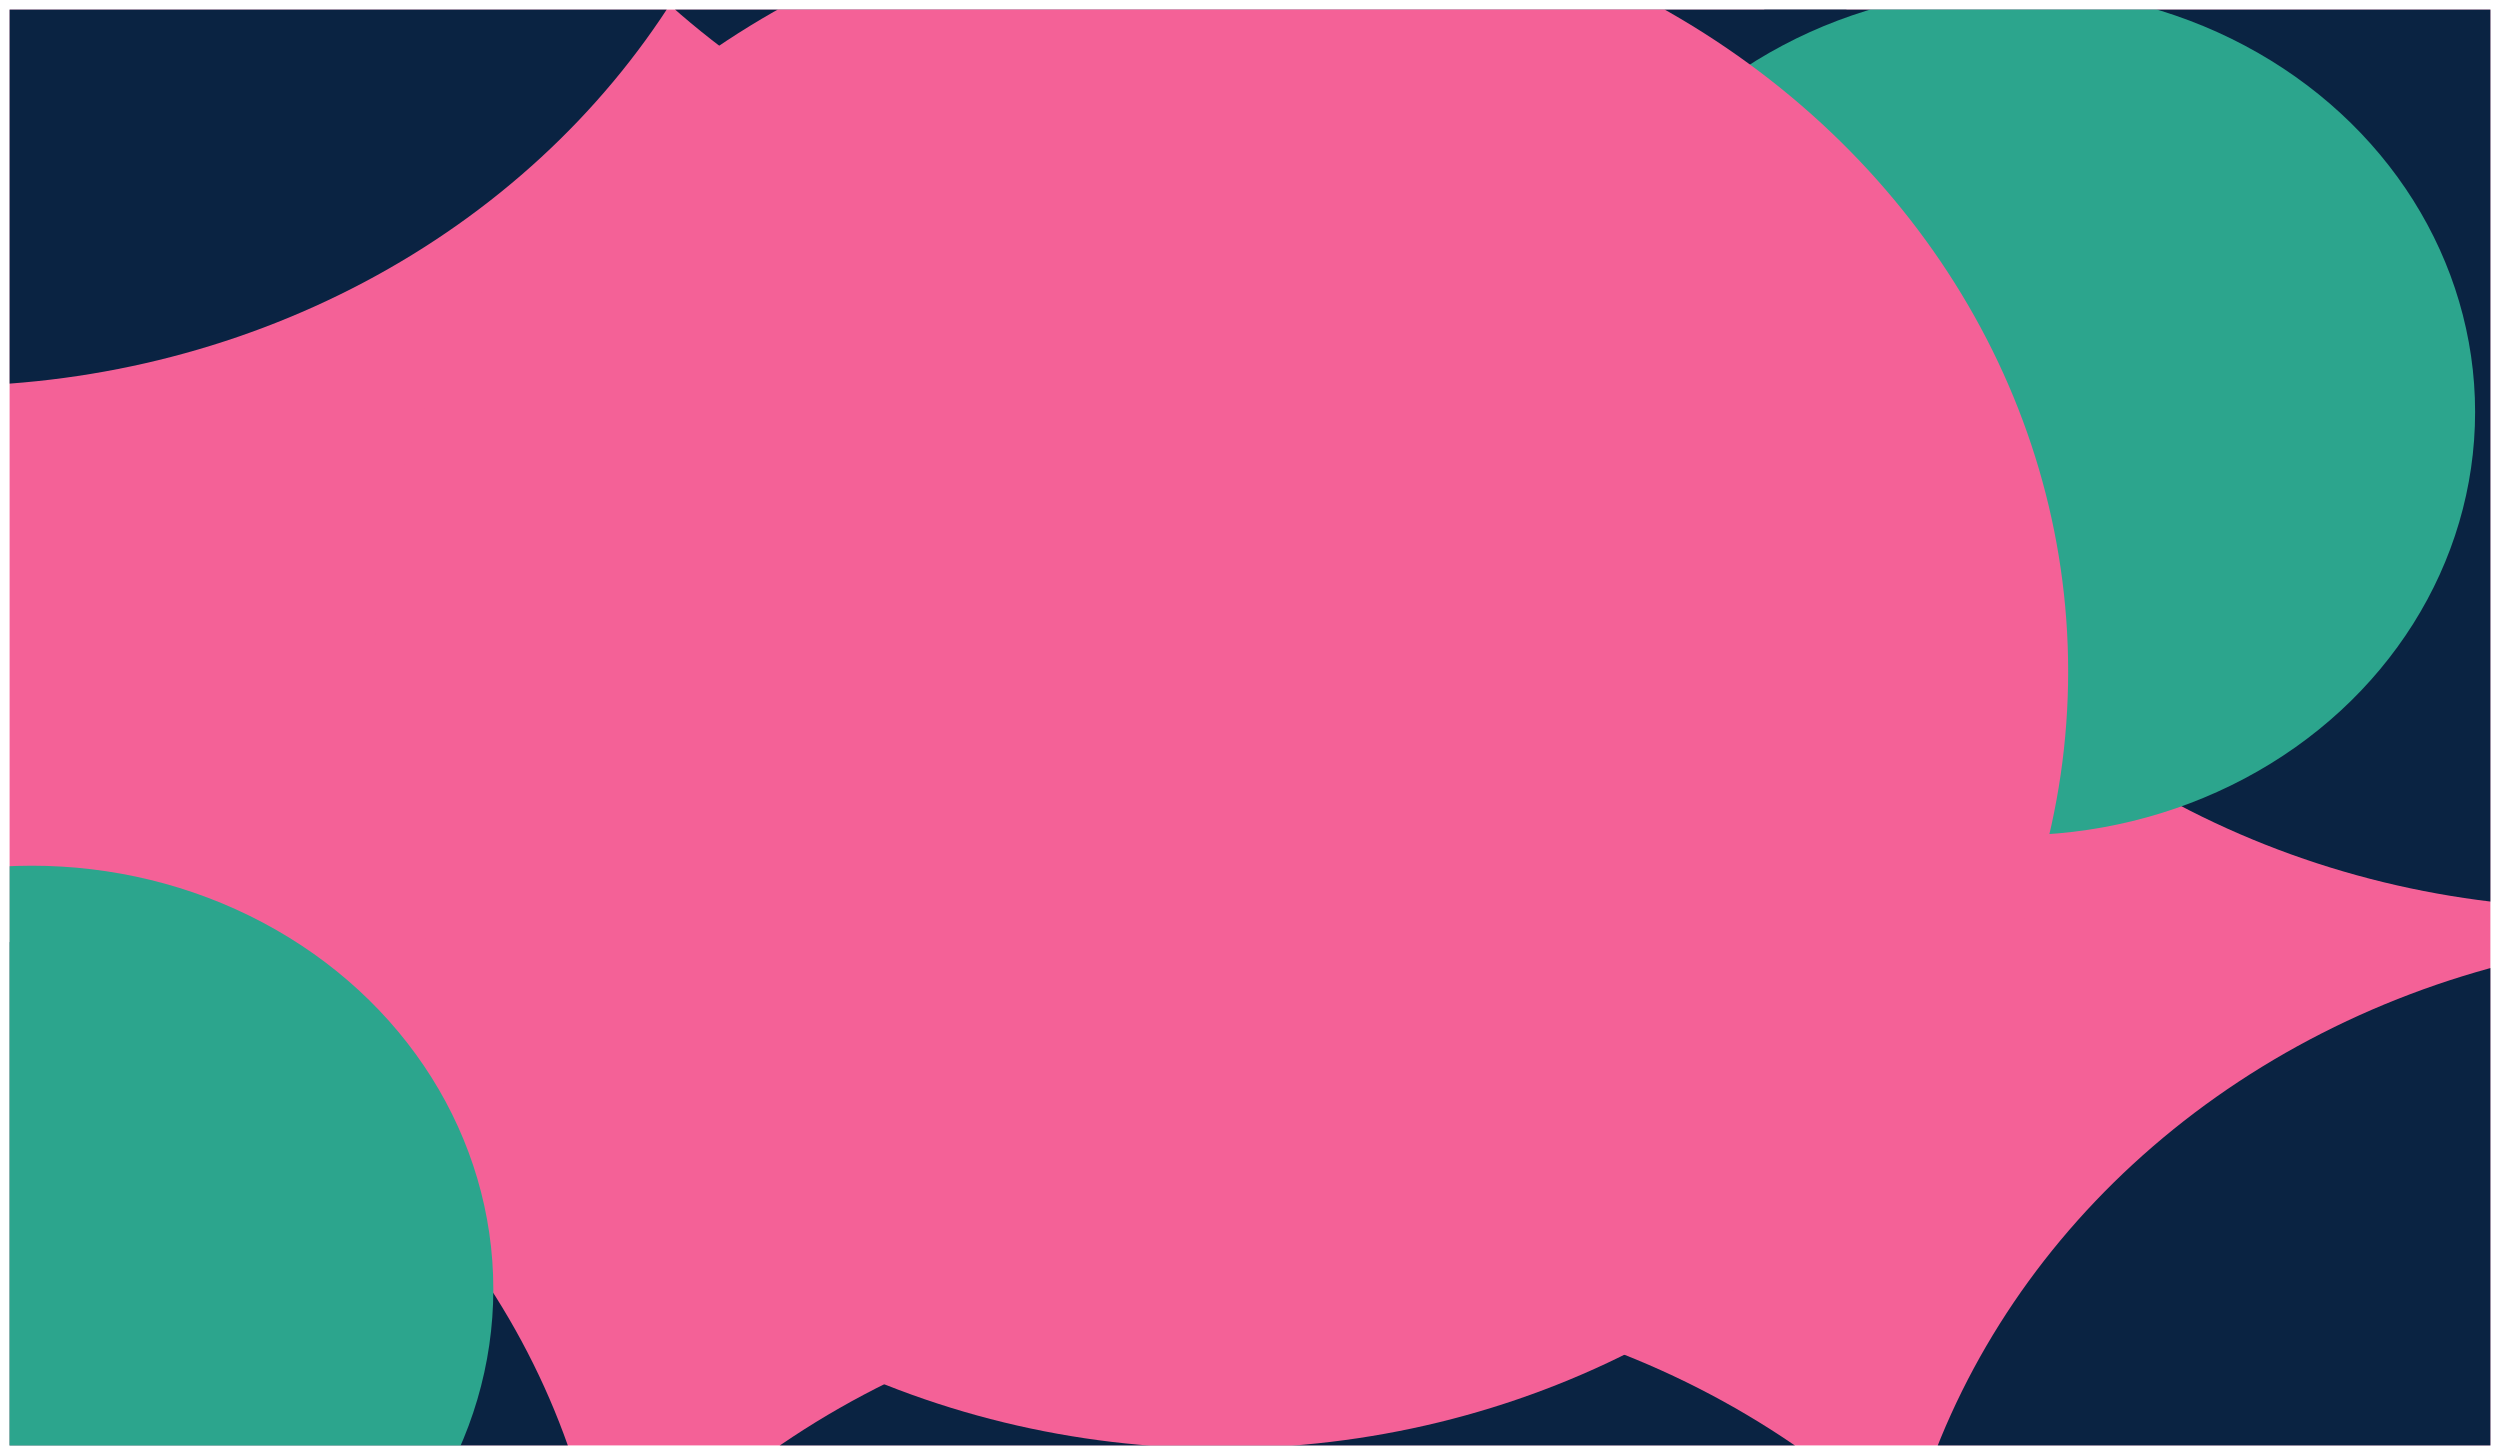 <svg width="1067" height="621" viewBox="0 0 1067 621" fill="none" xmlns="http://www.w3.org/2000/svg">
<g clip-path="url(#clip0_25_102)" filter="url(#filter0_d_25_102)">
<rect width="1059" height="613" transform="translate(4)" fill="white"/>
<g filter="url(#filter1_f_25_102)">
<rect x="-207.417" y="-86.568" width="1489.72" height="794.002" fill="#F46197"/>
<ellipse cx="1110.03" cy="52.026" rx="361.487" ry="331.59" fill="#0A2342"/>
<ellipse cx="-25.262" cy="-170.761" rx="361.487" ry="331.59" fill="#0A2342"/>
<ellipse cx="549.445" cy="878.41" rx="361.487" ry="331.59" fill="#0A2342"/>
<ellipse cx="538.148" cy="-239.41" rx="361.487" ry="331.59" fill="#0A2342"/>
<ellipse cx="1166.51" cy="726.863" rx="361.487" ry="331.59" fill="#0A2342"/>
<ellipse cx="-101.513" cy="715.206" rx="361.487" ry="331.59" fill="#0A2342"/>
<ellipse cx="13.569" cy="546.173" rx="196.982" ry="180.691" fill="#2CA58D"/>
<ellipse cx="859.391" cy="171.839" rx="196.982" ry="180.691" fill="#2CA58D"/>
<ellipse cx="521.204" cy="282.585" rx="361.487" ry="331.59" fill="#F46197"/>
</g>
</g>
<defs>
<filter id="filter0_d_25_102" x="0" y="0" width="1067" height="621" filterUnits="userSpaceOnUse" color-interpolation-filters="sRGB">
<feFlood flood-opacity="0" result="BackgroundImageFix"/>
<feColorMatrix in="SourceAlpha" type="matrix" values="0 0 0 0 0 0 0 0 0 0 0 0 0 0 0 0 0 0 127 0" result="hardAlpha"/>
<feOffset dy="4"/>
<feGaussianBlur stdDeviation="2"/>
<feComposite in2="hardAlpha" operator="out"/>
<feColorMatrix type="matrix" values="0 0 0 0 0 0 0 0 0 0 0 0 0 0 0 0 0 0 0.25 0"/>
<feBlend mode="normal" in2="BackgroundImageFix" result="effect1_dropShadow_25_102"/>
<feBlend mode="normal" in="SourceGraphic" in2="effect1_dropShadow_25_102" result="shape"/>
</filter>
<filter id="filter1_f_25_102" x="-763" y="-871" width="2591" height="2381" filterUnits="userSpaceOnUse" color-interpolation-filters="sRGB">
<feFlood flood-opacity="0" result="BackgroundImageFix"/>
<feBlend mode="normal" in="SourceGraphic" in2="BackgroundImageFix" result="shape"/>
<feGaussianBlur stdDeviation="150" result="effect1_foregroundBlur_25_102"/>
</filter>
<clipPath id="clip0_25_102">
<rect width="1059" height="613" fill="white" transform="translate(4)"/>
</clipPath>
</defs>
</svg>
